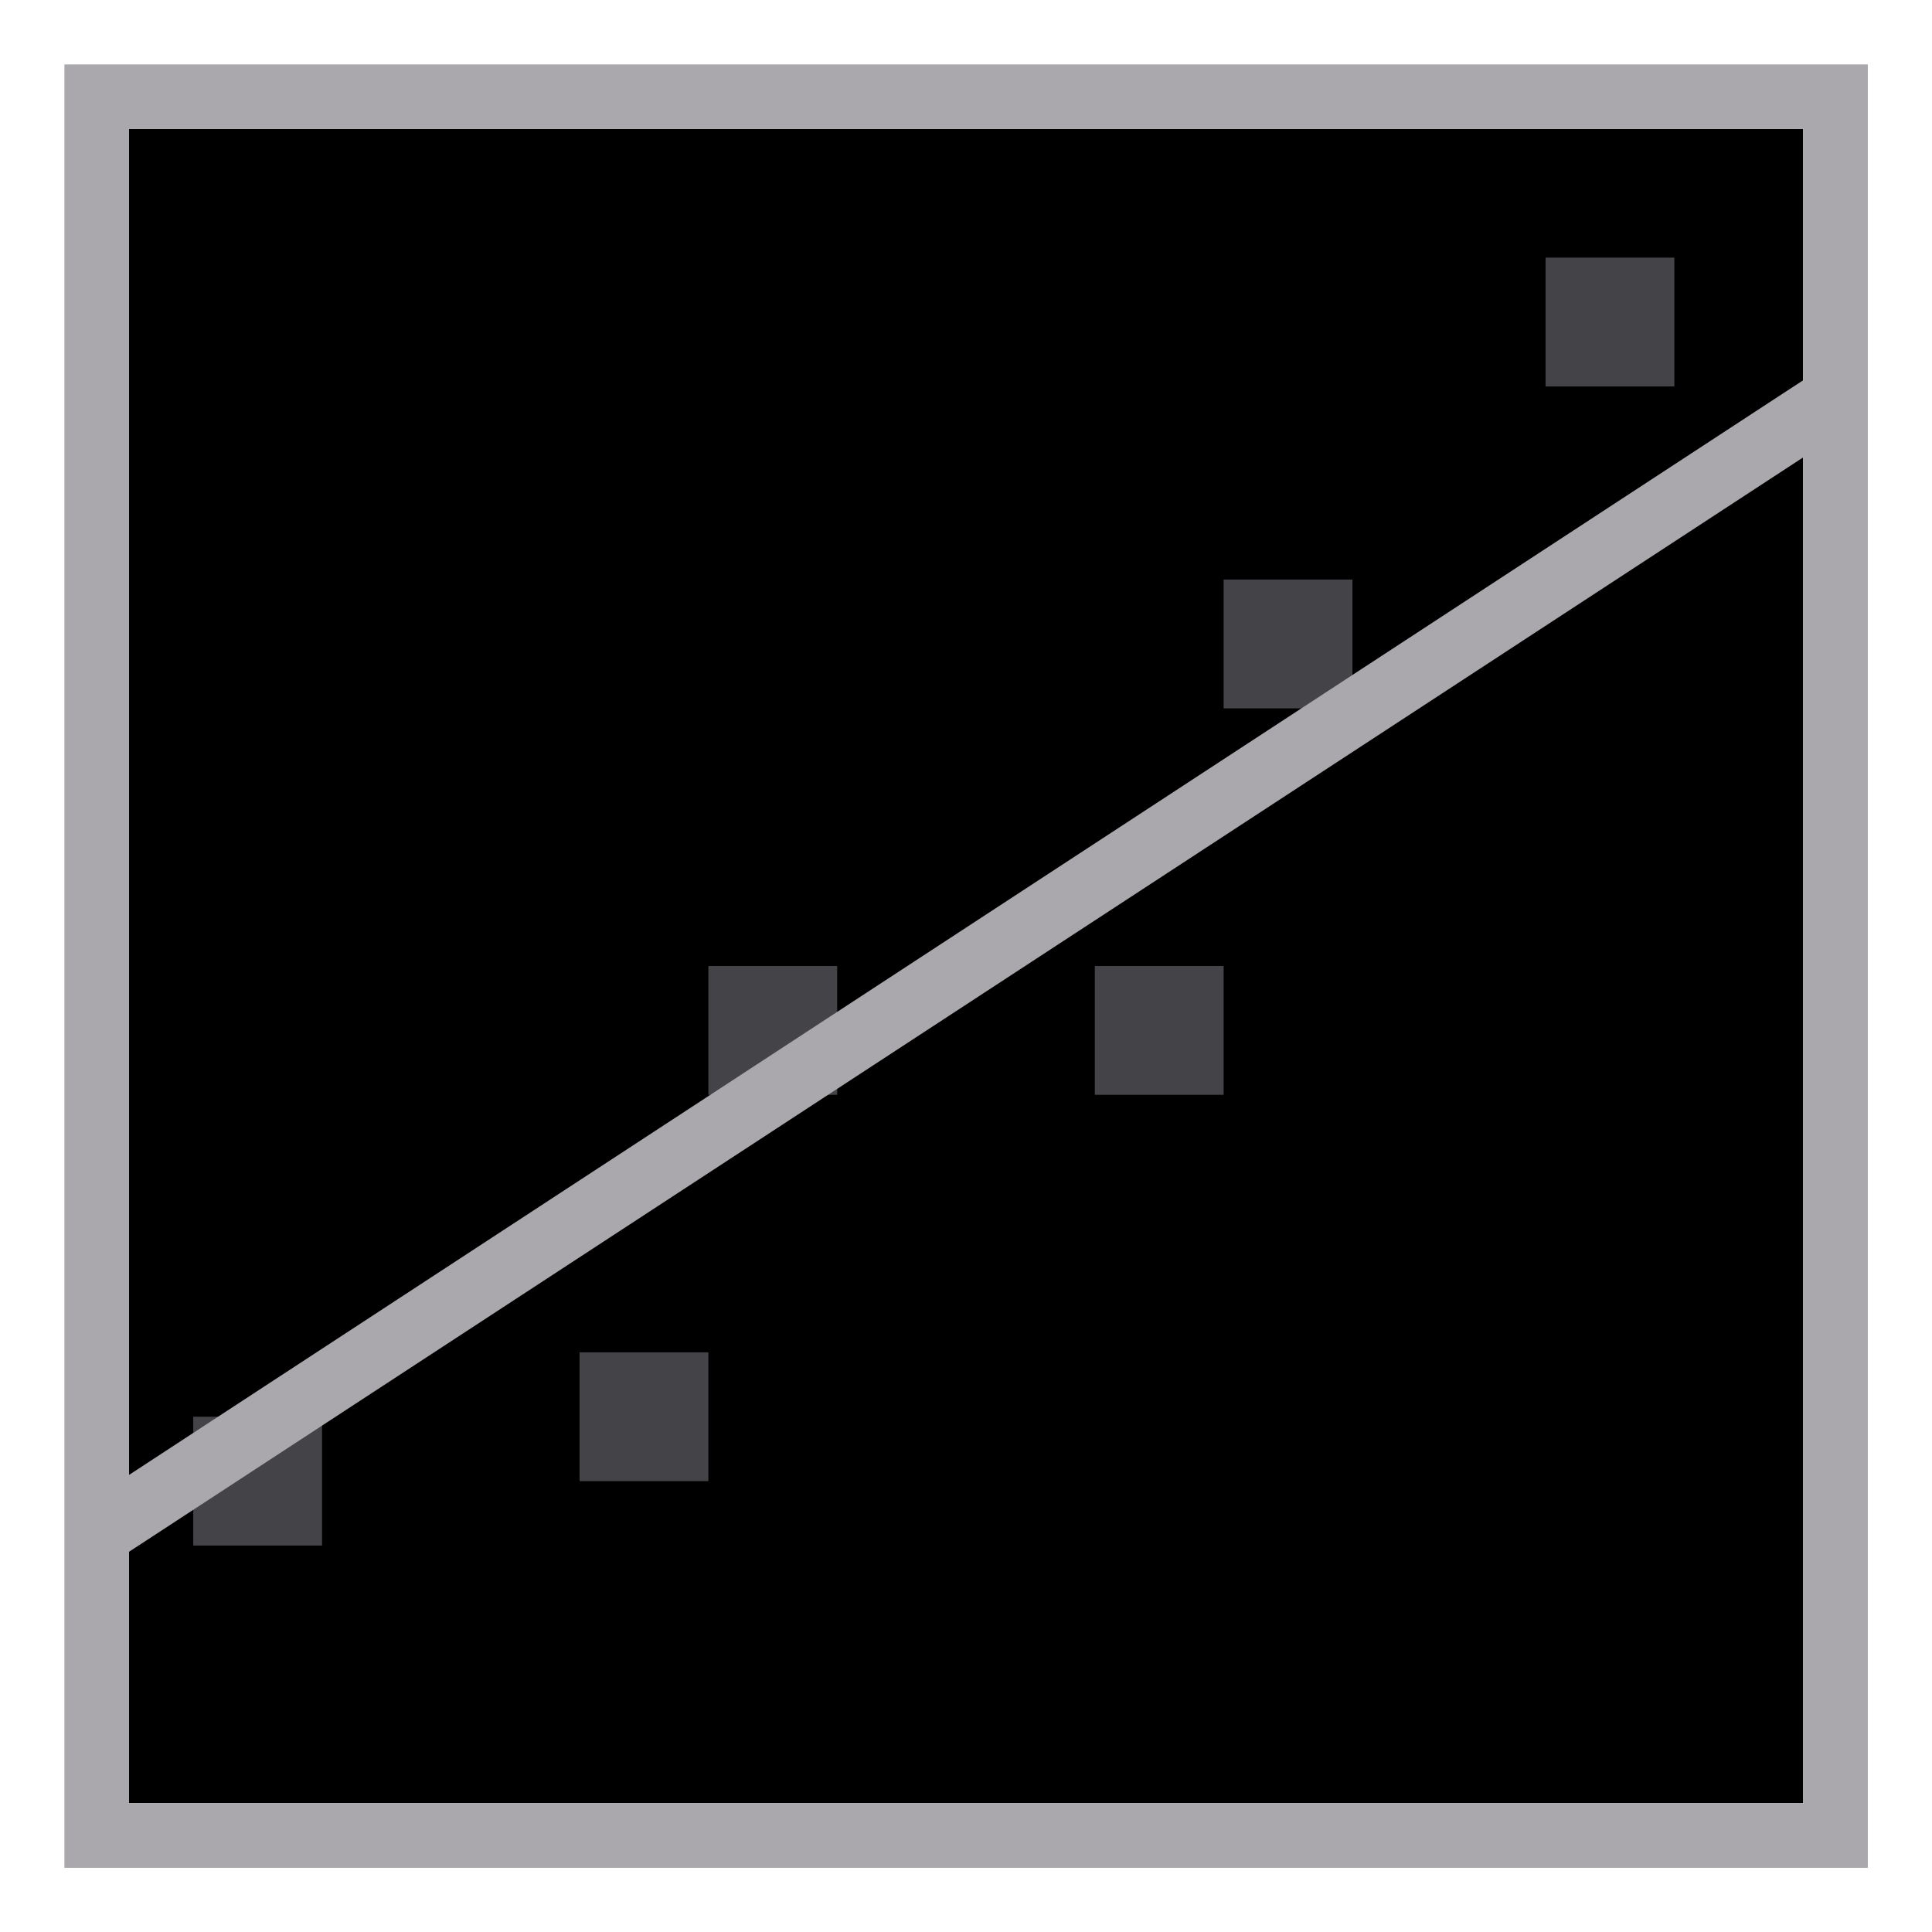 <svg height="30" viewBox="0 0 15 17.308" width="30" xmlns="http://www.w3.org/2000/svg"><path d="m0 1.154h15v15h-15z" fill="#000"/><path d="m1 1v28h28v-28zm1 1h26v26h-26z" fill="#aaa8ac" transform="matrix(.577 0 0 .577 -1.154 0)"/><g fill="#444347"><path d="m.577 12.692h1.154v1.154h-1.154z"/><path d="m4.038 12.115h1.154v1.154h-1.154z"/><path d="m5.192 8.654h1.154v1.154h-1.154z"/><path d="m8.654 8.654h1.154v1.154h-1.154z"/><path d="m9.808 5.192h1.154v1.154h-1.154z"/><path d="m12.692 2.308h1.154v1.154h-1.154z"/></g><path d="m28 5.902-.273.178-25.727 16.822v1.193l.273-.178 25.727-16.818z" fill="#aaa8ac" fill-rule="evenodd" transform="matrix(.577 0 0 .577 -1.154 0)"/></svg>
